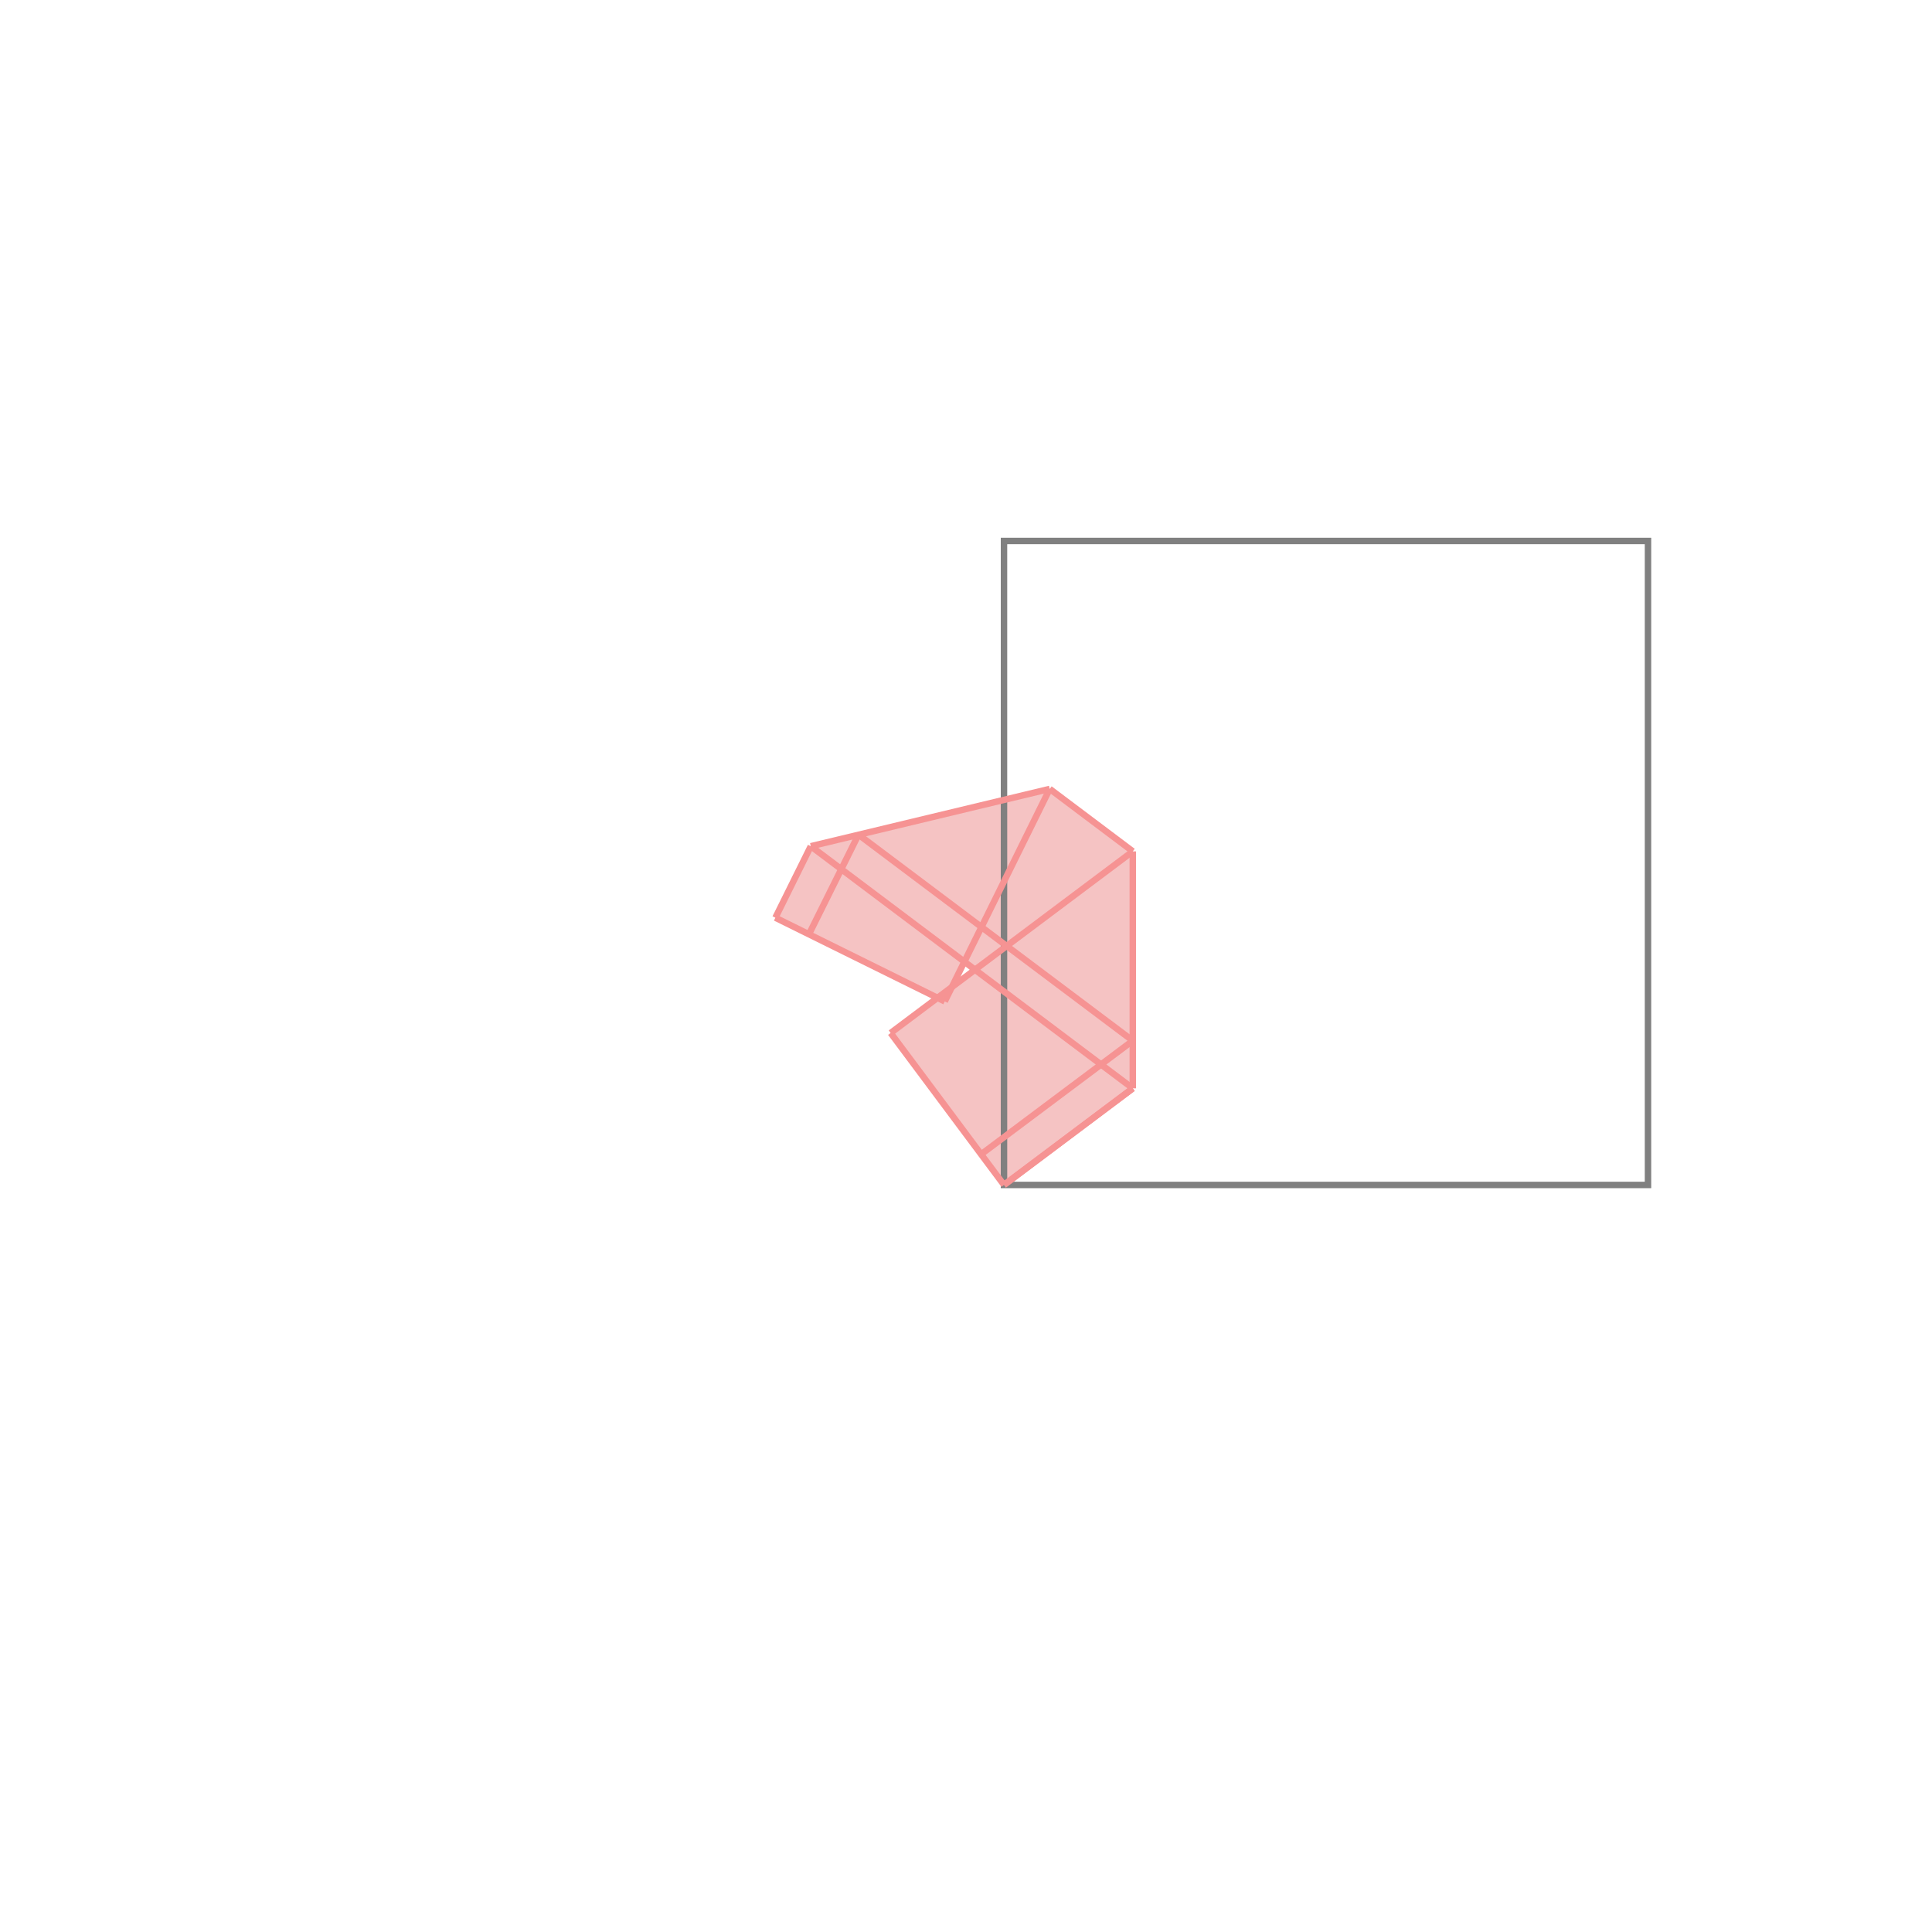 <svg xmlns="http://www.w3.org/2000/svg" viewBox="-1.5 -1.5 3 3">
<g transform="scale(1, -1)">
<path d="M0.059 -0.34 L0.259 -0.19 L0.259 0.178 L0.13 0.275 L-0.241 0.186 L-0.296 0.075 L-0.044 -0.049 L-0.117 -0.104 z M-0.021 -0.032 L-0.002 0.007 L0.014 -0.006 z " fill="rgb(245,195,195)" />
<path d="M0.059 -0.34 L1.059 -0.34 L1.059 0.66 L0.059 0.66  z" fill="none" stroke="rgb(128,128,128)" stroke-width="0.01" />
<line x1="0.059" y1="-0.34" x2="0.059" y2="-0.34" style="stroke:rgb(246,147,147);stroke-width:0.01" />
<line x1="0.059" y1="-0.34" x2="-0.117" y2="-0.104" style="stroke:rgb(246,147,147);stroke-width:0.01" />
<line x1="0.259" y1="-0.19" x2="0.259" y2="0.178" style="stroke:rgb(246,147,147);stroke-width:0.01" />
<line x1="0.059" y1="-0.34" x2="0.259" y2="-0.19" style="stroke:rgb(246,147,147);stroke-width:0.01" />
<line x1="0.059" y1="-0.34" x2="0.259" y2="-0.19" style="stroke:rgb(246,147,147);stroke-width:0.01" />
<line x1="0.024" y1="-0.292" x2="0.259" y2="-0.116" style="stroke:rgb(246,147,147);stroke-width:0.01" />
<line x1="-0.033" y1="-0.055" x2="0.13" y2="0.275" style="stroke:rgb(246,147,147);stroke-width:0.01" />
<line x1="0.259" y1="-0.19" x2="-0.241" y2="0.186" style="stroke:rgb(246,147,147);stroke-width:0.01" />
<line x1="-0.033" y1="-0.055" x2="-0.296" y2="0.075" style="stroke:rgb(246,147,147);stroke-width:0.01" />
<line x1="-0.244" y1="0.049" x2="-0.167" y2="0.204" style="stroke:rgb(246,147,147);stroke-width:0.01" />
<line x1="-0.296" y1="0.075" x2="-0.241" y2="0.186" style="stroke:rgb(246,147,147);stroke-width:0.01" />
<line x1="-0.117" y1="-0.104" x2="0.259" y2="0.178" style="stroke:rgb(246,147,147);stroke-width:0.01" />
<line x1="0.259" y1="-0.116" x2="-0.167" y2="0.204" style="stroke:rgb(246,147,147);stroke-width:0.01" />
<line x1="0.259" y1="0.178" x2="0.13" y2="0.275" style="stroke:rgb(246,147,147);stroke-width:0.01" />
<line x1="-0.241" y1="0.186" x2="0.13" y2="0.275" style="stroke:rgb(246,147,147);stroke-width:0.01" />
</g>
</svg>
